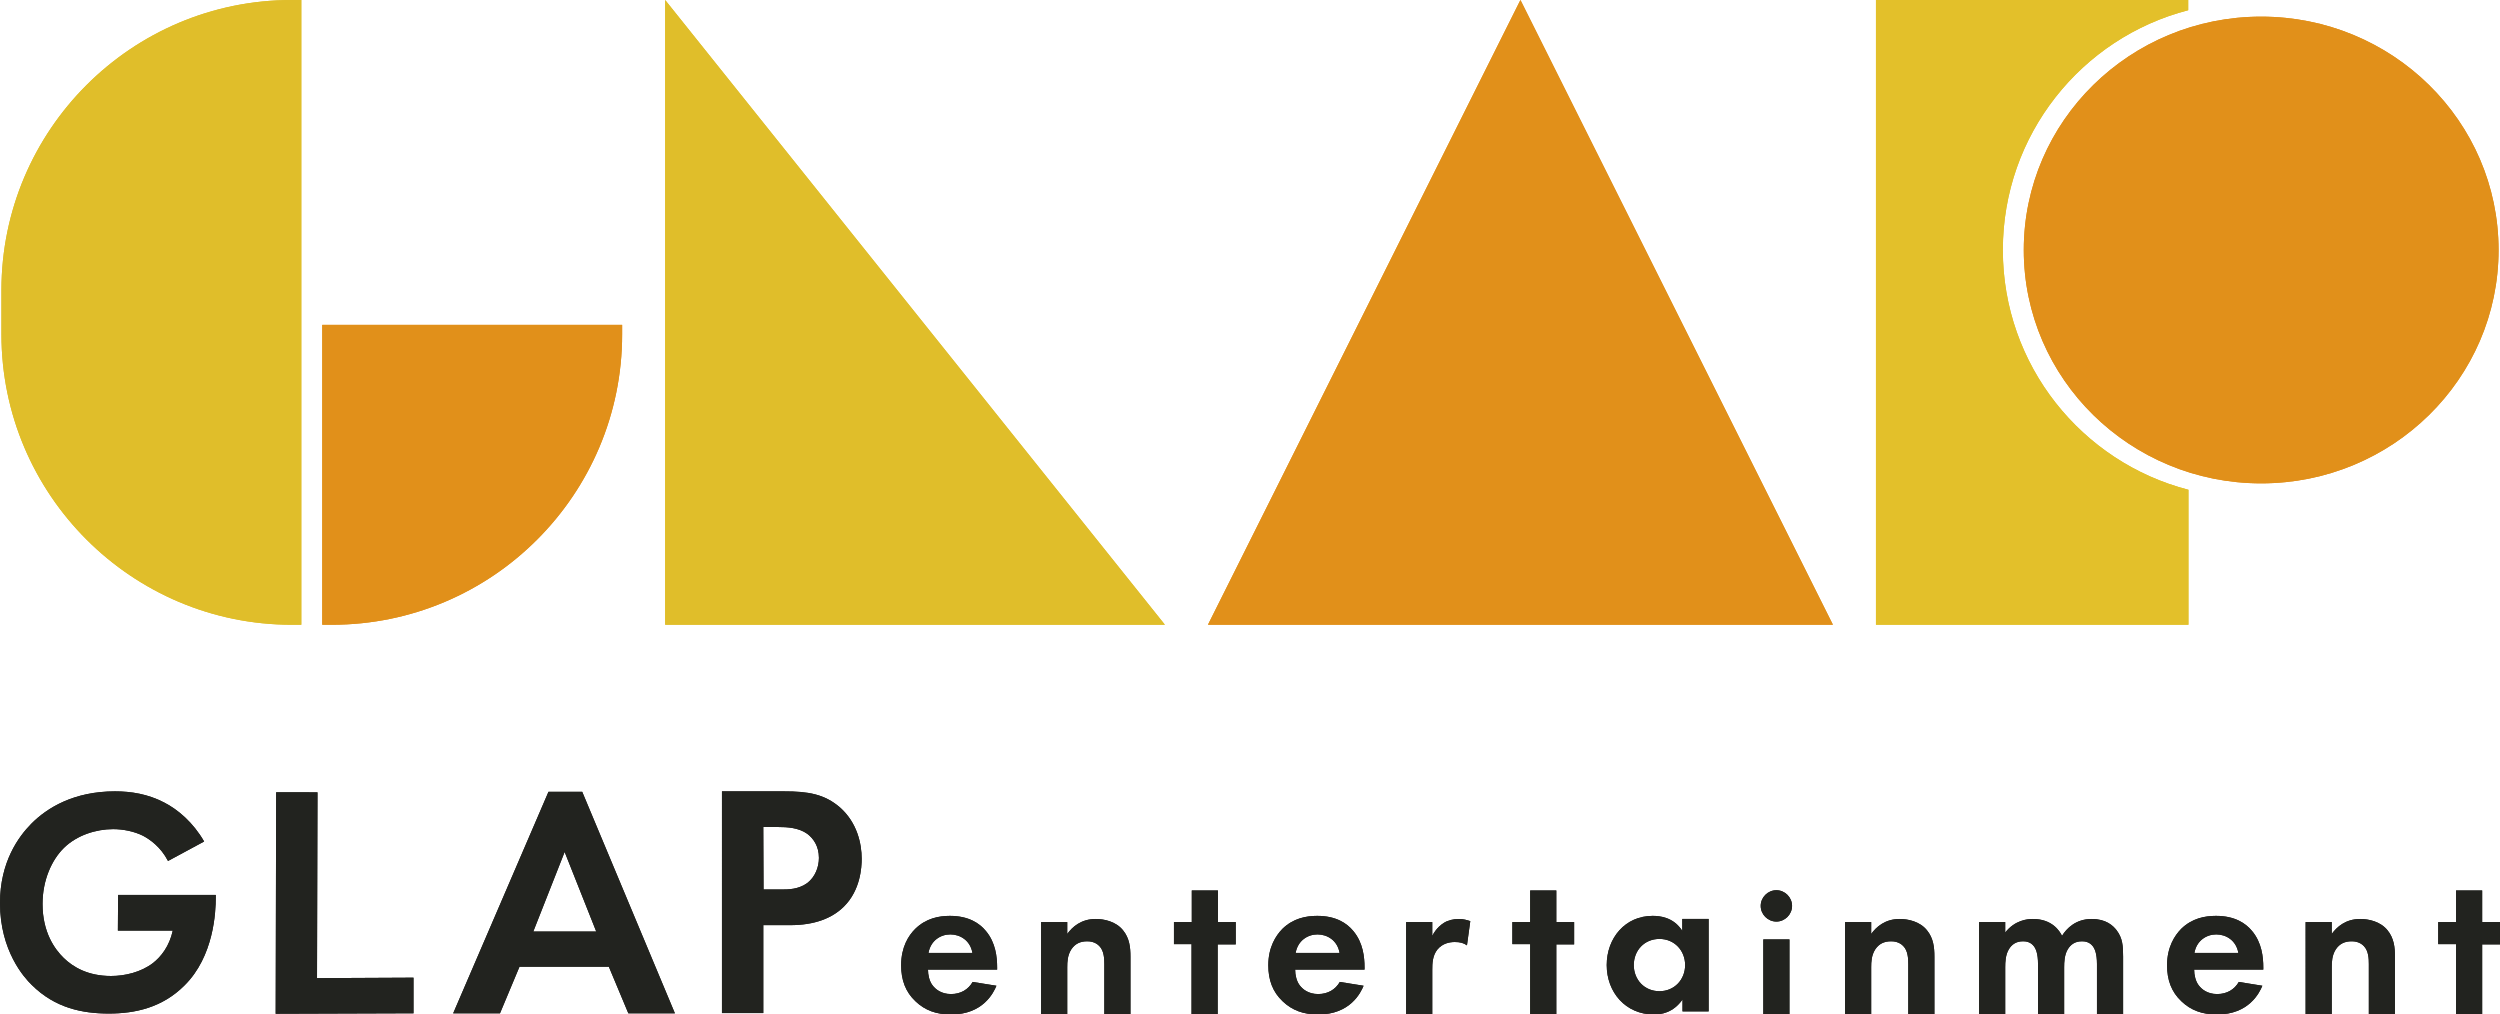 <?xml version="1.0" encoding="utf-8"?>
<!-- Generator: Adobe Illustrator 26.3.1, SVG Export Plug-In . SVG Version: 6.00 Build 0)  -->
<svg version="1.1" id="_イヤー_1" xmlns="http://www.w3.org/2000/svg" xmlns:xlink="http://www.w3.org/1999/xlink" x="0px"
	 y="0px" viewBox="0 0 1052 426.9" style="enable-background:new 0 0 1052 426.9;" xml:space="preserve">
<style type="text/css">
	.st0{display:none;}
	.st1{display:inline;fill:#22231F;}
	.st2{display:inline;}
	.st3{fill:#E1901A;}
	.st4{fill:#E3C02A;}
	.st5{fill:#E0BE2A;}
	.st6{fill:#22231F;}
</style>
<g id="logo_x5F_A_00000057119945944305946810000012065355804770356905_" class="st0">
	<g id="GLAPentertainment_00000101076493989870349380000014013373946475336856_">
		<path class="st1" d="M72.3,462.7h41.1v1.1c0,6-0.8,24.8-13.1,37c-9.3,9.3-20.7,11.8-31.8,11.8c-11.1,0-22.7-2.3-32.5-12.1
			c-3.1-3.1-13.3-14.4-13.3-34.5c0-17.3,7.8-27.9,13.2-33.3c6.7-6.8,18-13.7,35.3-13.7c6.7,0,13.8,1.1,20.7,4.7
			c5.8,3,12.1,8.3,16.8,16.4l-15.2,8.2c-3.1-6-7.6-9.1-10.5-10.6c-3.8-1.9-8.5-2.8-12.6-2.8c-7.1,0-15.2,2.5-20.7,7.9
			c-5.1,5-9,13.6-9,23.6c0,11.9,5.1,19.1,8.9,22.7c4,3.9,10.3,7.6,19.9,7.6c5.9,0,12.6-1.6,17.6-5.4c3.5-2.7,7-7.2,8.5-13.7H72.3
			V462.7z"/>
		<path class="st1" d="M156.3,419.5l-0.2,78.2l40.6-0.2v15l-58,0.2l0.2-93.2H156.3z"/>
		<path class="st1" d="M278.9,492.9h-37.6l-8.2,19.6h-19.7l40.1-93.2h14.3l39,93.2h-19.6L278.9,492.9z M273.5,478.1l-13.3-33.6
			L247,478.1H273.5z"/>
		<path class="st1" d="M352.5,419.1c10.1,0,17,1.1,23.6,6.8c7.2,6.4,9.1,15.2,9.1,21.6c0,3.5-0.5,13.1-7.4,20
			c-5,5-12.3,7.9-22.7,7.9h-11.3v37h-17.4v-93.4H352.5z M343.9,460.4h7.1c3.4,0,7.6,0,11.4-2.8c3.2-2.5,4.8-6.6,4.8-10.5
			c0-5-2.4-8.3-5-10.2c-3.6-2.6-8.2-2.8-12.3-2.8h-6V460.4z"/>
		<path class="st1" d="M441.9,500.9c-1.2,2.9-5.6,12.1-19.1,12.1c-6.3,0-11.1-1.8-14.9-5.5c-4.3-4-6.1-9.1-6.1-15.2
			c0-7.7,3.1-12.5,5.9-15.3c4.6-4.5,10-5.5,14.6-5.5c7.9,0,12.5,3.1,15.2,6.4c4.1,4.9,4.7,11.1,4.7,15.3v0.9H413
			c0,2.3,0.6,4.9,1.9,6.6c1.2,1.6,3.6,3.7,7.8,3.7c4.1,0,7.3-2,9.1-5.1L441.9,500.9z M431.8,487.1c-0.9-5.3-5.2-7.8-9.3-7.8
			s-8.3,2.6-9.2,7.8H431.8z"/>
		<path class="st1" d="M460.8,474.1h11v5c2.1-2.9,5.8-6.3,12-6.3c3.4,0,8.4,1,11.5,4.8c2.7,3.3,3.1,7.2,3.1,11V513h-11v-21.2
			c0-2.2-0.1-5.6-2.1-7.6c-1.7-1.8-4-2-5.1-2c-2.9,0-5.1,1-6.7,3.4c-1.6,2.5-1.7,5.3-1.7,7.5V513h-11V474.1z"/>
		<path class="st1" d="M535,483.4V513h-11v-29.6h-7.5v-9.3h7.5v-13.3h11v13.3h7.5v9.3H535z"/>
		<path class="st1" d="M596.4,500.9c-1.2,2.9-5.6,12.1-19.1,12.1c-6.3,0-11.1-1.8-14.9-5.5c-4.3-4-6.1-9.1-6.1-15.2
			c0-7.7,3.1-12.5,5.9-15.3c4.6-4.5,10-5.5,14.6-5.5c7.9,0,12.5,3.1,15.2,6.4c4.1,4.9,4.7,11.1,4.7,15.3v0.9h-29.1
			c0,2.3,0.6,4.9,1.9,6.6c1.2,1.6,3.6,3.7,7.8,3.7c4.1,0,7.3-2,9.1-5.1L596.4,500.9z M586.4,487.1c-0.9-5.3-5.2-7.8-9.3-7.8
			c-4,0-8.3,2.6-9.2,7.8H586.4z"/>
		<path class="st1" d="M614.3,474.1h11v5.8c1.7-3.3,4-4.9,4.9-5.4c1.7-1.1,3.9-1.7,6.5-1.7c1.9,0,3.4,0.4,4.7,0.9l-1.4,10.2
			c-1.4-1-2.9-1.4-5.1-1.4c-2.1,0-5.1,0.4-7.3,3.1c-2.1,2.6-2.2,5.9-2.2,8.6V513h-11V474.1z"/>
		<path class="st1" d="M730.7,472.8h11v38.9h-11v-5c-4,5.7-9.2,6.3-12,6.3c-12,0-19.9-9.3-19.9-20.8c0-11.5,7.8-20.7,19.3-20.7
			c3,0,8.8,0.5,12.5,6.3V472.8z M710.2,492.2c0,6.2,4.5,11.1,10.8,11.1c6.3,0,10.8-4.9,10.8-11.1c0-6.2-4.5-11-10.8-11
			C714.7,481.3,710.2,486,710.2,492.2z"/>
		<path class="st1" d="M770.2,460.7c3.6,0,6.6,3,6.6,6.6s-3,6.6-6.6,6.6s-6.6-3-6.6-6.6S766.6,460.7,770.2,460.7z M775.6,481.4V513
			h-11v-31.6H775.6z"/>
		<path class="st1" d="M799,474.1h11v5c2.1-2.9,5.8-6.3,12-6.3c3.4,0,8.4,1,11.5,4.8c2.7,3.3,3.1,7.2,3.1,11V513h-11v-21.2
			c0-2.2-0.1-5.6-2.1-7.6c-1.7-1.8-4-2-5.1-2c-2.9,0-5.1,1-6.7,3.4c-1.6,2.5-1.7,5.3-1.7,7.5V513h-11V474.1z"/>
		<path class="st1" d="M855.4,474.1h11v4.4c4.1-5.2,9.3-5.7,11.6-5.7c8.2,0,11.3,5.1,12.3,7.1c1.9-3.1,5.8-7.1,12.5-7.1
			c6,0,9,2.8,10.5,4.8c2.5,3.3,2.7,6.6,2.7,11V513h-11v-21.2c0-4.6-1-6.7-1.8-7.6c-1.4-1.8-3.4-2-4.5-2c-3,0-4.9,1.3-6,3.4
			c-1.4,2.3-1.5,5.5-1.5,7.5V513h-11v-21.2c0-4.6-1-6.7-1.8-7.6c-1.4-1.8-3.4-2-4.5-2c-3,0-4.9,1.3-6,3.4c-1.4,2.3-1.5,5.5-1.5,7.5
			V513h-11V474.1z"/>
		<path class="st1" d="M974.6,500.9c-1.2,2.9-5.6,12.1-19.1,12.1c-6.3,0-11.1-1.8-14.9-5.5c-4.3-4-6.1-9.1-6.1-15.2
			c0-7.7,3.1-12.5,5.9-15.3c4.6-4.5,10-5.5,14.6-5.5c7.9,0,12.5,3.1,15.2,6.4c4.1,4.9,4.7,11.1,4.7,15.3v0.9h-29.1
			c0,2.3,0.6,4.9,1.9,6.6c1.2,1.6,3.6,3.7,7.8,3.7c4.1,0,7.3-2,9.1-5.1L974.6,500.9z M964.5,487.1c-0.9-5.3-5.2-7.8-9.3-7.8
			s-8.3,2.6-9.2,7.8H964.5z"/>
		<path class="st1" d="M992.9,474.1h11v5c2.1-2.9,5.8-6.3,12-6.3c3.4,0,8.4,1,11.5,4.8c2.7,3.3,3.1,7.2,3.1,11V513h-11v-21.2
			c0-2.2-0.1-5.6-2.1-7.6c-1.7-1.8-4-2-5.1-2c-2.9,0-5.1,1-6.7,3.4c-1.6,2.5-1.7,5.3-1.7,7.5V513h-11V474.1z"/>
		<path class="st1" d="M677.5,483.4V513h-11v-29.6h-7.5v-9.3h7.5v-13.3h11v13.3h7.5v9.3H677.5z"/>
		<path class="st1" d="M1067.1,483.4V513h-11v-29.6h-7.5v-9.3h7.5v-13.3h11v13.3h7.5v9.3H1067.1z"/>
	</g>
	<g id="GLAP_00000049188092528150567010000011883044781911990960_" class="st2">
		<g id="P_00000148635096145336982210000005880191177156351873_">
			<ellipse class="st3" cx="951.5" cy="191.3" rx="99.9" ry="98.2"/>
			<g>
				<path class="st4" d="M842.8,191.3c0-48.5,33.1-89.3,78-100.9v-4.2H789.4V349h131.5v-56.8C876,280.6,842.8,239.8,842.8,191.3z"/>
			</g>
		</g>
		<polygon id="A_00000000204401770481440070000010439770188296487301_" class="st3" points="639.8,86.1 508.3,349 771.3,349 		"/>
		<polygon id="L_00000065056745939097908480000005679901178324791954_" class="st5" points="490.2,349 279.9,349 279.9,86.1 		"/>
		<g id="G_00000156579471709185027480000013742691594791157432_">
			<path class="st3" d="M135.5,349V222.8h126.2v4c0,67.5-54.7,122.2-122.2,122.2H135.5z"/>
			<path class="st5" d="M126.8,349h-4C55.3,349,0.6,294.3,0.6,226.8v-18.5c0-67.5,54.7-122.2,122.2-122.2h4V349z"/>
		</g>
	</g>
</g>
<g id="logo_A_00000098193993808665842240000011299963441090338210_">
	<g id="GLAPentertainment_00000044897961918615446720000002460162585174539665_">
		<path class="st6" d="M49.7,376.6h41.1v1.1c0,6-0.8,24.8-13.2,37c-9.3,9.3-20.7,11.8-31.8,11.8s-22.7-2.3-32.5-12.1
			C10.2,411.4,0,400.1,0,380c0-17.3,7.8-27.9,13.1-33.3c6.7-6.8,18-13.7,35.3-13.7c6.7,0,13.8,1.1,20.7,4.7
			c5.8,3,12.1,8.3,16.8,16.4l-15.2,8.2c-3.1-6-7.7-9.1-10.5-10.6c-3.8-1.9-8.5-2.8-12.6-2.8c-7.1,0-15.2,2.5-20.7,7.9
			c-5.1,5-9,13.5-9,23.6c0,11.9,5.1,19,8.9,22.7c4,3.9,10.3,7.6,19.9,7.6c5.9,0,12.6-1.6,17.6-5.4c3.5-2.7,7-7.2,8.4-13.7H49.6
			L49.7,376.6L49.7,376.6z"/>
		<path class="st6" d="M133.6,333.4l-0.2,78.2l40.6-0.2v15l-58,0.2l0.2-93.2H133.6z"/>
		<path class="st6" d="M256.2,406.8h-37.6l-8.2,19.6h-19.7l40.1-93.2H245l39,93.2h-19.6L256.2,406.8L256.2,406.8z M250.9,392
			l-13.3-33.5L224.4,392H250.9z"/>
		<path class="st6" d="M329.9,333c10.1,0,17,1.1,23.6,6.8c7.2,6.4,9.1,15.2,9.1,21.6c0,3.5-0.5,13.1-7.4,20c-5,5-12.4,7.9-22.7,7.9
			h-11.3v37h-17.4V333H329.9z M321.3,374.3h7.1c3.4,0,7.6,0,11.4-2.8c3.2-2.5,4.8-6.6,4.8-10.5c0-5-2.4-8.3-5-10.2
			c-3.6-2.5-8.2-2.8-12.4-2.8h-6L321.3,374.3L321.3,374.3z"/>
		<path class="st6" d="M419.3,414.8c-1.2,2.9-5.6,12.1-19.1,12.1c-6.3,0-11-1.8-14.9-5.5c-4.3-4-6.1-9.1-6.1-15.2
			c0-7.7,3.1-12.5,5.9-15.3c4.6-4.5,10-5.5,14.6-5.5c7.9,0,12.5,3.1,15.2,6.4c4.1,4.9,4.7,11,4.7,15.3v0.9h-29.1
			c0,2.3,0.6,4.9,1.9,6.6c1.2,1.6,3.6,3.7,7.8,3.7s7.3-2,9.1-5.1L419.3,414.8L419.3,414.8z M409.2,401c-0.9-5.3-5.2-7.8-9.3-7.8
			s-8.3,2.6-9.2,7.8H409.2L409.2,401z"/>
		<path class="st6" d="M438.1,388h11v5c2.1-2.9,5.8-6.3,12-6.3c3.4,0,8.5,1,11.5,4.8c2.7,3.3,3.1,7.2,3.1,11v24.4h-11v-21.2
			c0-2.2-0.1-5.6-2.1-7.6c-1.7-1.8-4-2-5.1-2c-2.9,0-5.1,1-6.7,3.4c-1.6,2.5-1.7,5.3-1.7,7.5v19.9h-11L438.1,388L438.1,388z"/>
		<path class="st6" d="M512.4,397.3v29.6h-11v-29.6H494V388h7.5v-13.3h11V388h7.5v9.4H512.4z"/>
		<path class="st6" d="M573.8,414.8c-1.2,2.9-5.6,12.1-19.1,12.1c-6.3,0-11-1.8-14.9-5.5c-4.3-4-6.1-9.1-6.1-15.2
			c0-7.7,3.2-12.5,5.9-15.3c4.6-4.5,10-5.5,14.7-5.5c7.9,0,12.5,3.1,15.2,6.4c4.1,4.9,4.7,11,4.7,15.3v0.9H545
			c0,2.3,0.6,4.9,1.9,6.6c1.2,1.6,3.6,3.7,7.8,3.7s7.3-2,9.1-5.1L573.8,414.8L573.8,414.8z M563.7,401c-0.9-5.3-5.2-7.8-9.3-7.8
			s-8.3,2.6-9.2,7.8H563.7L563.7,401z"/>
		<path class="st6" d="M591.7,388h11v5.8c1.7-3.3,4-4.9,4.8-5.4c1.7-1.1,3.9-1.7,6.5-1.7c1.9,0,3.4,0.5,4.7,0.9l-1.4,10.2
			c-1.4-1-2.9-1.4-5.1-1.4c-2.1,0-5.1,0.5-7.3,3.1c-2.1,2.6-2.2,5.9-2.2,8.6v18.7h-11L591.7,388L591.7,388z"/>
		<path class="st6" d="M708,386.7h11v38.9h-11v-5c-4,5.7-9.2,6.3-12,6.3c-12,0-19.9-9.4-19.9-20.8s7.8-20.7,19.3-20.7
			c3,0,8.8,0.5,12.5,6.3V386.7z M687.5,406.1c0,6.2,4.5,11,10.8,11s10.8-4.9,10.8-11s-4.5-11-10.8-11S687.5,399.9,687.5,406.1z"/>
		<path class="st6" d="M747.5,374.6c3.6,0,6.6,3,6.6,6.6s-3,6.6-6.6,6.6s-6.6-3-6.6-6.6S743.9,374.6,747.5,374.6z M753,395.3v31.6
			h-11v-31.6H753z"/>
		<path class="st6" d="M776.4,388h11v5c2.1-2.9,5.8-6.3,12-6.3c3.4,0,8.5,1,11.5,4.8c2.7,3.3,3.1,7.2,3.1,11v24.4h-11v-21.2
			c0-2.2-0.1-5.6-2.1-7.6c-1.7-1.8-4-2-5.1-2c-2.9,0-5.1,1-6.7,3.4c-1.6,2.5-1.7,5.3-1.7,7.5v19.9h-11L776.4,388L776.4,388z"/>
		<path class="st6" d="M832.8,388h11v4.4c4.1-5.2,9.3-5.7,11.6-5.7c8.2,0,11.3,5.1,12.3,7.1c1.9-3.1,5.8-7.1,12.5-7.1
			c6,0,9,2.8,10.5,4.8c2.5,3.3,2.7,6.6,2.7,11v24.4h-11v-21.2c0-4.6-1-6.6-1.8-7.6c-1.4-1.8-3.4-2-4.5-2c-3,0-4.8,1.4-6,3.4
			c-1.4,2.3-1.5,5.5-1.5,7.5v19.9h-11v-21.2c0-4.6-1-6.6-1.8-7.6c-1.4-1.8-3.4-2-4.5-2c-3,0-4.8,1.4-6,3.4c-1.4,2.3-1.5,5.5-1.5,7.5
			v19.9h-11L832.8,388L832.8,388z"/>
		<path class="st6" d="M952,414.8c-1.2,2.9-5.6,12.1-19.1,12.1c-6.3,0-11-1.8-14.9-5.5c-4.3-4-6.1-9.1-6.1-15.2
			c0-7.7,3.2-12.5,5.9-15.3c4.6-4.5,10-5.5,14.7-5.5c7.9,0,12.5,3.1,15.2,6.4c4.1,4.9,4.7,11,4.7,15.3v0.9h-29.1
			c0,2.3,0.6,4.9,1.9,6.6c1.2,1.6,3.6,3.7,7.8,3.7s7.3-2,9.1-5.1L952,414.8L952,414.8z M941.9,401c-0.9-5.3-5.2-7.8-9.3-7.8
			s-8.3,2.6-9.2,7.8H941.9L941.9,401z"/>
		<path class="st6" d="M970.2,388h11v5c2.1-2.9,5.8-6.3,12-6.3c3.4,0,8.5,1,11.5,4.8c2.7,3.3,3.1,7.2,3.1,11v24.4h-11v-21.2
			c0-2.2-0.1-5.6-2.1-7.6c-1.7-1.8-4-2-5.1-2c-2.9,0-5.1,1-6.7,3.4c-1.6,2.5-1.7,5.3-1.7,7.5v19.9h-11L970.2,388L970.2,388z"/>
		<path class="st6" d="M654.9,397.3v29.6h-11v-29.6h-7.5V388h7.5v-13.3h11V388h7.5v9.4H654.9z"/>
		<path class="st6" d="M1044.5,397.3v29.6h-11v-29.6h-7.5V388h7.5v-13.3h11V388h7.6v9.4H1044.5z"/>
	</g>
	<g id="GLAP_00000116941463527481782830000011263685624941021580_">
		<g id="P_00000050642105648751167760000000392786470471065235_">
			<ellipse class="st3" cx="951.5" cy="105.2" rx="99.9" ry="98.2"/>
			<path class="st4" d="M842.8,105.2c0-48.5,33.1-89.3,78-100.9V0H789.4v262.9h131.5v-56.8C876,194.5,842.8,153.7,842.8,105.2
				L842.8,105.2z"/>
		</g>
		<polygon id="A_00000129165179376354813040000006852039956752864433_" class="st3" points="639.8,0 508.3,262.9 771.3,262.9 		"/>
		<polygon id="L_00000004513331058275175570000013296013868981868930_" class="st5" points="490.2,262.9 279.9,262.9 279.9,0 		"/>
		<g id="G_00000039125247473247633080000009609656331203151515_">
			<path class="st3" d="M261.8,136.7v4c0,67.4-54.7,122.2-122.2,122.2h-4V136.7L261.8,136.7L261.8,136.7L261.8,136.7z"/>
			<path class="st5" d="M122.8,0h4v262.9h-4c-67.4,0-122.2-54.8-122.2-122.2v-18.6C0.6,54.8,55.3,0,122.8,0z"/>
		</g>
	</g>
</g>
<g id="logo_A_00000018955303927886033420000016890770111535165110_">
	<g id="GLAPentertainment_00000018958838238529196530000002010268805699994293_">
		<path class="st6" d="M49.7,376.6h41.1v1.1c0,6-0.8,24.8-13.2,37c-9.3,9.3-20.7,11.8-31.8,11.8s-22.7-2.3-32.5-12.1
			C10.2,411.4,0,400.1,0,380c0-17.3,7.8-27.9,13.1-33.3c6.7-6.8,18-13.7,35.3-13.7c6.7,0,13.8,1.1,20.7,4.7
			c5.8,3,12.1,8.3,16.8,16.4l-15.2,8.2c-3.1-6-7.7-9.1-10.5-10.6c-3.8-1.9-8.5-2.8-12.6-2.8c-7.1,0-15.2,2.5-20.7,7.9
			c-5.1,5-9,13.5-9,23.6c0,11.9,5.1,19,8.9,22.7c4,3.9,10.3,7.6,19.9,7.6c5.9,0,12.6-1.6,17.6-5.4c3.5-2.7,7-7.2,8.4-13.7H49.6
			L49.7,376.6L49.7,376.6z"/>
		<path class="st6" d="M133.6,333.4l-0.2,78.2l40.6-0.2v15l-58,0.2l0.2-93.2H133.6z"/>
		<path class="st6" d="M256.2,406.8h-37.6l-8.2,19.6h-19.7l40.1-93.2H245l39,93.2h-19.6L256.2,406.8L256.2,406.8z M250.9,392
			l-13.3-33.5L224.4,392H250.9z"/>
		<path class="st6" d="M329.9,333c10.1,0,17,1.1,23.6,6.8c7.2,6.4,9.1,15.2,9.1,21.6c0,3.5-0.5,13.1-7.4,20c-5,5-12.4,7.9-22.7,7.9
			h-11.3v37h-17.4V333H329.9z M321.3,374.3h7.1c3.4,0,7.6,0,11.4-2.8c3.2-2.5,4.8-6.6,4.8-10.5c0-5-2.4-8.3-5-10.2
			c-3.6-2.5-8.2-2.8-12.4-2.8h-6L321.3,374.3L321.3,374.3z"/>
		<path class="st6" d="M419.3,414.8c-1.2,2.9-5.6,12.1-19.1,12.1c-6.3,0-11-1.8-14.9-5.5c-4.3-4-6.1-9.1-6.1-15.2
			c0-7.7,3.1-12.5,5.9-15.3c4.6-4.5,10-5.5,14.6-5.5c7.9,0,12.5,3.1,15.2,6.4c4.1,4.9,4.7,11,4.7,15.3v0.9h-29.1
			c0,2.3,0.6,4.9,1.9,6.6c1.2,1.6,3.6,3.7,7.8,3.7s7.3-2,9.1-5.1L419.3,414.8L419.3,414.8z M409.2,401c-0.9-5.3-5.2-7.8-9.3-7.8
			s-8.3,2.6-9.2,7.8H409.2L409.2,401z"/>
		<path class="st6" d="M438.1,388h11v5c2.1-2.9,5.8-6.3,12-6.3c3.4,0,8.5,1,11.5,4.8c2.7,3.3,3.1,7.2,3.1,11v24.4h-11v-21.2
			c0-2.2-0.1-5.6-2.1-7.6c-1.7-1.8-4-2-5.1-2c-2.9,0-5.1,1-6.7,3.4c-1.6,2.5-1.7,5.3-1.7,7.5v19.9h-11L438.1,388L438.1,388z"/>
		<path class="st6" d="M512.4,397.3v29.6h-11v-29.6H494V388h7.5v-13.3h11V388h7.5v9.4H512.4z"/>
		<path class="st6" d="M573.8,414.8c-1.2,2.9-5.6,12.1-19.1,12.1c-6.3,0-11-1.8-14.9-5.5c-4.3-4-6.1-9.1-6.1-15.2
			c0-7.7,3.2-12.5,5.9-15.3c4.6-4.5,10-5.5,14.7-5.5c7.9,0,12.5,3.1,15.2,6.4c4.1,4.9,4.7,11,4.7,15.3v0.9H545
			c0,2.3,0.6,4.9,1.9,6.6c1.2,1.6,3.6,3.7,7.8,3.7s7.3-2,9.1-5.1L573.8,414.8L573.8,414.8z M563.7,401c-0.9-5.3-5.2-7.8-9.3-7.8
			s-8.3,2.6-9.2,7.8H563.7L563.7,401z"/>
		<path class="st6" d="M591.7,388h11v5.8c1.7-3.3,4-4.9,4.8-5.4c1.7-1.1,3.9-1.7,6.5-1.7c1.9,0,3.4,0.5,4.7,0.9l-1.4,10.2
			c-1.4-1-2.9-1.4-5.1-1.4c-2.1,0-5.1,0.5-7.3,3.1c-2.1,2.6-2.2,5.9-2.2,8.6v18.7h-11L591.7,388L591.7,388z"/>
		<path class="st6" d="M708,386.7h11v38.9h-11v-5c-4,5.7-9.2,6.3-12,6.3c-12,0-19.9-9.4-19.9-20.8s7.8-20.7,19.3-20.7
			c3,0,8.8,0.5,12.5,6.3V386.7z M687.5,406.1c0,6.2,4.5,11,10.8,11s10.8-4.9,10.8-11s-4.5-11-10.8-11S687.5,399.9,687.5,406.1z"/>
		<path class="st6" d="M747.5,374.6c3.6,0,6.6,3,6.6,6.6s-3,6.6-6.6,6.6s-6.6-3-6.6-6.6S743.9,374.6,747.5,374.6z M753,395.3v31.6
			h-11v-31.6H753z"/>
		<path class="st6" d="M776.4,388h11v5c2.1-2.9,5.8-6.3,12-6.3c3.4,0,8.5,1,11.5,4.8c2.7,3.3,3.1,7.2,3.1,11v24.4h-11v-21.2
			c0-2.2-0.1-5.6-2.1-7.6c-1.7-1.8-4-2-5.1-2c-2.9,0-5.1,1-6.7,3.4c-1.6,2.5-1.7,5.3-1.7,7.5v19.9h-11L776.4,388L776.4,388z"/>
		<path class="st6" d="M832.8,388h11v4.4c4.1-5.2,9.3-5.7,11.6-5.7c8.2,0,11.3,5.1,12.3,7.1c1.9-3.1,5.8-7.1,12.5-7.1
			c6,0,9,2.8,10.5,4.8c2.5,3.3,2.7,6.6,2.7,11v24.4h-11v-21.2c0-4.6-1-6.6-1.8-7.6c-1.4-1.8-3.4-2-4.5-2c-3,0-4.8,1.4-6,3.4
			c-1.4,2.3-1.5,5.5-1.5,7.5v19.9h-11v-21.2c0-4.6-1-6.6-1.8-7.6c-1.4-1.8-3.4-2-4.5-2c-3,0-4.8,1.4-6,3.4c-1.4,2.3-1.5,5.5-1.5,7.5
			v19.9h-11L832.8,388L832.8,388z"/>
		<path class="st6" d="M952,414.8c-1.2,2.9-5.6,12.1-19.1,12.1c-6.3,0-11-1.8-14.9-5.5c-4.3-4-6.1-9.1-6.1-15.2
			c0-7.7,3.2-12.5,5.9-15.3c4.6-4.5,10-5.5,14.7-5.5c7.9,0,12.5,3.1,15.2,6.4c4.1,4.9,4.7,11,4.7,15.3v0.9h-29.1
			c0,2.3,0.6,4.9,1.9,6.6c1.2,1.6,3.6,3.7,7.8,3.7s7.3-2,9.1-5.1L952,414.8L952,414.8z M941.9,401c-0.9-5.3-5.2-7.8-9.3-7.8
			s-8.3,2.6-9.2,7.8H941.9L941.9,401z"/>
		<path class="st6" d="M970.2,388h11v5c2.1-2.9,5.8-6.3,12-6.3c3.4,0,8.5,1,11.5,4.8c2.7,3.3,3.1,7.2,3.1,11v24.4h-11v-21.2
			c0-2.2-0.1-5.6-2.1-7.6c-1.7-1.8-4-2-5.1-2c-2.9,0-5.1,1-6.7,3.4c-1.6,2.5-1.7,5.3-1.7,7.5v19.9h-11L970.2,388L970.2,388z"/>
		<path class="st6" d="M654.9,397.3v29.6h-11v-29.6h-7.5V388h7.5v-13.3h11V388h7.5v9.4H654.9z"/>
		<path class="st6" d="M1044.5,397.3v29.6h-11v-29.6h-7.5V388h7.5v-13.3h11V388h7.6v9.4H1044.5z"/>
	</g>
	<g id="GLAP_00000044166337905800404070000014514775441632425366_">
		<g id="P_00000141438167618878736780000012068447455624421292_">
			<ellipse class="st3" cx="951.5" cy="105.2" rx="99.9" ry="98.2"/>
			<path class="st4" d="M842.8,105.2c0-48.5,33.1-89.3,78-100.9V0H789.4v262.9h131.5v-56.8C876,194.5,842.8,153.7,842.8,105.2
				L842.8,105.2z"/>
		</g>
		<polygon id="A_00000080910301252834203020000018379920747189059507_" class="st3" points="639.8,0 508.3,262.9 771.3,262.9 		"/>
		<polygon id="L_00000088112956744788494250000007462219633743242665_" class="st5" points="490.2,262.9 279.9,262.9 279.9,0 		"/>
		<g id="G_00000088111374486548018370000011053880124781277341_">
			<path class="st3" d="M261.8,136.7v4c0,67.4-54.7,122.2-122.2,122.2h-4V136.7L261.8,136.7L261.8,136.7L261.8,136.7z"/>
			<path class="st5" d="M122.8,0h4v262.9h-4c-67.4,0-122.2-54.8-122.2-122.2v-18.6C0.6,54.8,55.3,0,122.8,0z"/>
		</g>
	</g>
</g>
</svg>

